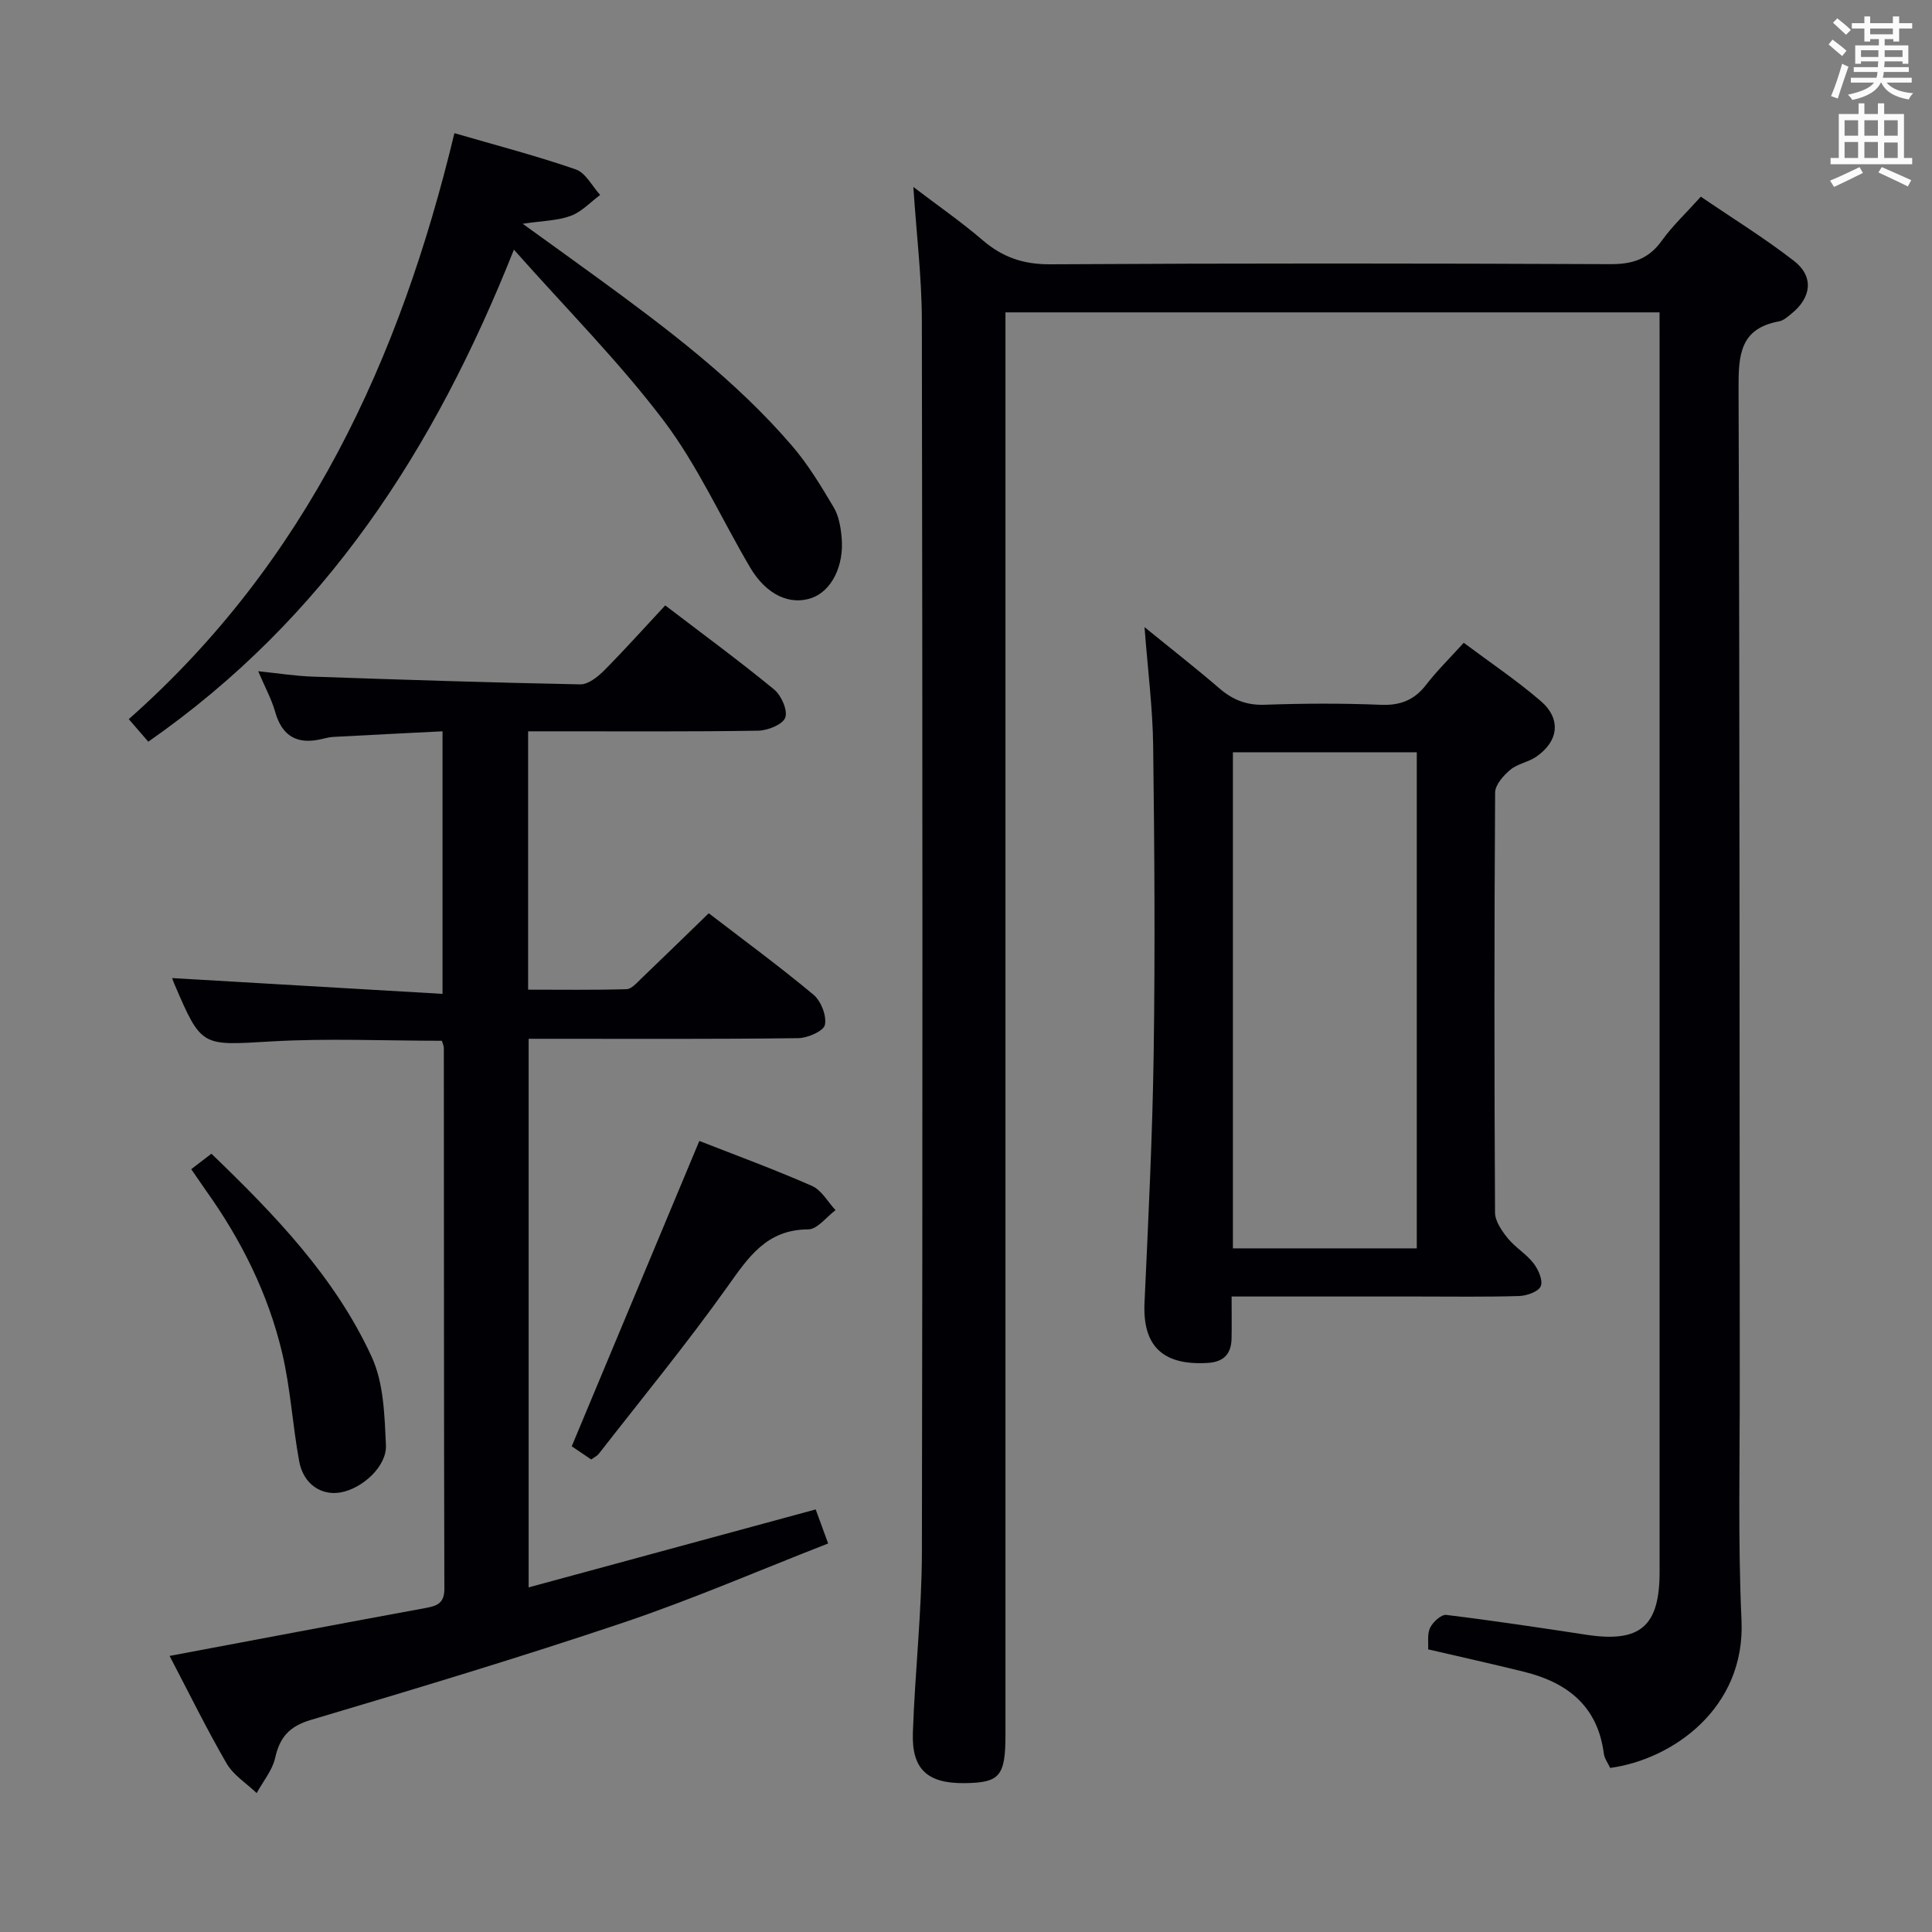 <svg enable-background="new 0 0 400 400" viewBox="0 0 400 400" xmlns="http://www.w3.org/2000/svg"><rect x="0" y="0" width="400" height="400" fill="#808080" stroke="none"/><g fill="#010105"><path d="m343.59 64.67c-45.48 0-90.09 0-135.42 0v6.51 287.95c0 8.61-1.16 9.97-8.48 10.05-7.64.08-10.95-2.84-10.69-10.42.42-12.46 1.84-24.9 1.87-37.36.16-84.98.13-169.97-.01-254.95-.01-8.94-1.11-17.88-1.76-27.74 5.1 3.88 9.92 7.22 14.35 11.02 4.12 3.54 8.44 5.02 14 4.99 38.66-.23 77.32-.2 115.98-.03 4.58.02 7.9-1.06 10.62-4.85 2.21-3.08 5.03-5.72 8.09-9.12 6.55 4.47 13.18 8.56 19.29 13.3 4.16 3.23 3.63 7.6-.56 10.95-.77.62-1.61 1.39-2.52 1.56-8.2 1.49-8.42 7.1-8.4 13.98.25 68.65.19 137.31.25 205.96.01 16.33-.38 32.68.36 48.98.84 18.37-14.46 28.86-27.19 30.58-.43-.94-1.18-1.92-1.32-2.99-1.27-9.83-7.56-14.7-16.53-16.92-6.43-1.59-12.91-3.03-19.84-4.64.09-1.36-.23-3.14.41-4.47.58-1.19 2.31-2.78 3.34-2.66 9.72 1.18 19.41 2.65 29.09 4.12 11.06 1.67 15.08-1.75 15.08-13 0-84.82 0-169.64 0-254.46-.01-1.95-.01-3.91-.01-6.34z"/><path d="m137.73 125.34c7.85 6 15.35 11.5 22.53 17.4 1.5 1.23 2.87 4.32 2.32 5.83-.52 1.43-3.62 2.68-5.61 2.71-13.99.23-27.99.12-41.98.13-1.8 0-3.59 0-5.65 0v53.49c6.84 0 13.61.1 20.37-.1 1.05-.03 2.15-1.33 3.07-2.21 4.57-4.37 9.09-8.79 13.96-13.51 7.1 5.45 14.57 10.94 21.68 16.86 1.56 1.3 2.76 4.36 2.37 6.24-.27 1.29-3.57 2.74-5.54 2.76-17.16.22-34.32.13-51.48.13-1.31 0-2.63 0-4.32 0v113.58c19.92-5.41 39.51-10.73 59.43-16.14.75 2.04 1.47 4 2.58 7.05-14.31 5.58-28.17 11.59-42.43 16.39-21.38 7.2-43 13.7-64.63 20.13-4.46 1.32-6.45 3.53-7.43 7.86-.58 2.59-2.51 4.88-3.83 7.3-2.12-2.03-4.83-3.72-6.24-6.16-4.22-7.3-7.94-14.89-11.79-22.24 17.93-3.37 35.48-6.7 53.06-9.93 2.4-.44 3.83-1.02 3.83-3.98-.1-37.32-.08-74.64-.11-111.96 0-.46-.25-.92-.41-1.49-11.85 0-23.66-.54-35.39.14-14.36.83-14.34 1.28-19.97-11.85-.32-.74-.55-1.52-.47-1.27 18.28 1.07 36.92 2.16 55.97 3.27 0-18.65 0-36.06 0-54.36-7.5.38-15.05.75-22.6 1.16-.82.04-1.64.26-2.45.45-5.02 1.18-8.18-.57-9.61-5.67-.71-2.53-2.02-4.89-3.5-8.38 4.18.43 7.75 1 11.32 1.12 18.45.64 36.9 1.24 55.36 1.6 1.63.03 3.58-1.52 4.89-2.83 4.21-4.23 8.2-8.69 12.7-13.52z"/><path d="m236.96 129.84c5.77 4.7 10.73 8.56 15.48 12.66 2.78 2.4 5.65 3.55 9.43 3.41 7.99-.28 16-.32 23.98.01 4.06.17 6.96-.96 9.42-4.15 2.22-2.88 4.84-5.44 7.78-8.69 5.44 4.07 10.94 7.76 15.93 12.05 4.32 3.71 3.73 8.39-.99 11.59-1.63 1.1-3.84 1.42-5.31 2.66-1.41 1.19-3.12 3.1-3.13 4.71-.19 28.99-.18 57.98-.02 86.96.01 1.79 1.41 3.8 2.64 5.32 1.55 1.91 3.84 3.24 5.34 5.19 1 1.29 1.99 3.56 1.48 4.75-.48 1.13-2.9 1.97-4.49 2.02-6.99.21-13.99.1-20.99.1-12.63 0-25.27 0-38.52 0 0 3.21.05 5.99-.01 8.76-.08 3.18-1.68 4.8-4.95 4.99-9.34.56-13.49-3.54-13.07-12.48.79-17.27 1.65-34.55 1.9-51.83.3-21.15.16-42.32-.11-63.47-.1-7.8-1.1-15.57-1.79-24.56zm56.37 25.91c-12.94 0-25.48 0-38.07 0v102.71h38.07c0-34.26 0-68.17 0-102.71z"/><path d="m94.08 27.57c8.73 2.54 17.05 4.7 25.14 7.51 2.04.71 3.38 3.47 5.04 5.28-2.01 1.49-3.84 3.5-6.09 4.33-2.73 1.01-5.83 1.02-9.95 1.64 5.68 4.1 10.59 7.62 15.47 11.18 14.4 10.5 28.64 21.22 40.32 34.82 3.32 3.87 6 8.33 8.61 12.73 1.05 1.77 1.44 4.08 1.63 6.19.55 5.93-2.11 11.1-6.16 12.54-4.54 1.61-9.44-.64-12.77-6.28-5.98-10.13-10.85-21.07-17.89-30.39-9.17-12.13-20-22.99-31.03-35.43-16.47 41.43-39.03 76.31-75.7 101.87-1.08-1.25-2.33-2.7-4.04-4.67 36.83-32.55 56.17-74.5 67.42-121.32z"/><path d="m144.79 236.22c7.36 2.89 15.45 5.85 23.32 9.31 1.98.87 3.27 3.3 4.88 5.02-1.88 1.39-3.76 3.97-5.65 3.98-8.61.03-12.36 5.72-16.72 11.85-8.45 11.87-17.72 23.15-26.68 34.66-.29.37-.78.59-1.54 1.13-1.51-1.02-3.09-2.09-4.03-2.73 8.86-21.22 17.53-41.95 26.42-63.22z"/><path d="m39.59 242.07c1.62-1.25 2.78-2.14 4.18-3.21 13.05 12.57 25.58 25.52 33.18 42.05 2.5 5.43 2.67 12.13 2.95 18.3.21 4.42-4.92 8.99-9.38 9.78-4.03.71-7.7-1.73-8.57-6.41-1.38-7.48-1.8-15.16-3.55-22.54-2.9-12.21-8.46-23.34-15.77-33.57-.94-1.35-1.86-2.7-3.04-4.4z"/></g><path d="m378.6 9.2.8-1c.9.7 1.9 1.4 2.9 2.3l-.9 1.1c-1.1-.9-2-1.7-2.8-2.4zm.5 10.7c.9-2.1 1.6-4.3 2.3-6.7.4.2.8.4 1.3.6-.7 2.1-1.5 4.3-2.2 6.6zm.4-15.2.9-.9c1 .8 2 1.6 2.8 2.4l-1 1c-1-.9-1.9-1.8-2.7-2.5zm12.5-1.3h1.2v1.4h2.7v1.1h-2.7v2.7h-1.2v-.5h-1.8v1.3h4.9v3.8h-1.2v-.5h-3.7c0 .4-.1.9-.1 1.2h5.1v1h-5.2c0 .5-.1.9-.2 1.2h6v1h-5.2c1.1 1.3 2.9 2 5.5 2.2-.4.4-.7.8-.9 1.3-2.9-.5-4.8-1.6-5.7-3.5h-.1c-.8 1.7-2.7 2.9-5.9 3.6-.2-.4-.6-.8-.9-1.1 2.8-.6 4.6-1.4 5.4-2.5h-4.8v-1h5.3c.1-.3.2-.7.2-1.2h-4.9v-1h5c0-.4 0-.8.1-1.2h-3.6v.5h-1.2v-3.8h4.9v-1.3h-1.8v.5h-1.2v-2.7h-2.6v-1.1h2.6v-1.4h1.2v1.4h4.7v-1.4zm-6.7 8.4h3.6c0-.4 0-.9 0-1.4h-3.6zm1.9-4.7h4.7v-1.2h-4.7zm6.7 3.3h-3.7v1.4h3.7z" fill="#fafbfa"/><path d="m384.7 21.4h1.3v2.2h2.8v-2.2h1.3v2.2h4.1v9.1h1.7v1.3h-16.9v-1.3h1.7v-9.1h4.1v-2.2zm.3 13.2.7 1.2c-1.8.9-3.8 1.9-6 2.9-.2-.4-.5-.8-.8-1.3 2.4-1 4.4-2 6.1-2.8zm-3.1-6.5h2.8v-3.2h-2.8zm0 4.6h2.8v-3.3h-2.8zm4.1-4.6h2.8v-3.2h-2.8zm0 4.6h2.8v-3.3h-2.8zm3.6 1.9c2.1.9 4.1 1.8 6.1 2.7l-.7 1.3c-2.2-1.1-4.2-2-6.1-2.9zm3.3-9.7h-2.8v3.2h2.8zm-2.8 7.8h2.8v-3.2h-2.8z" fill="#fafbfa"/></svg>
